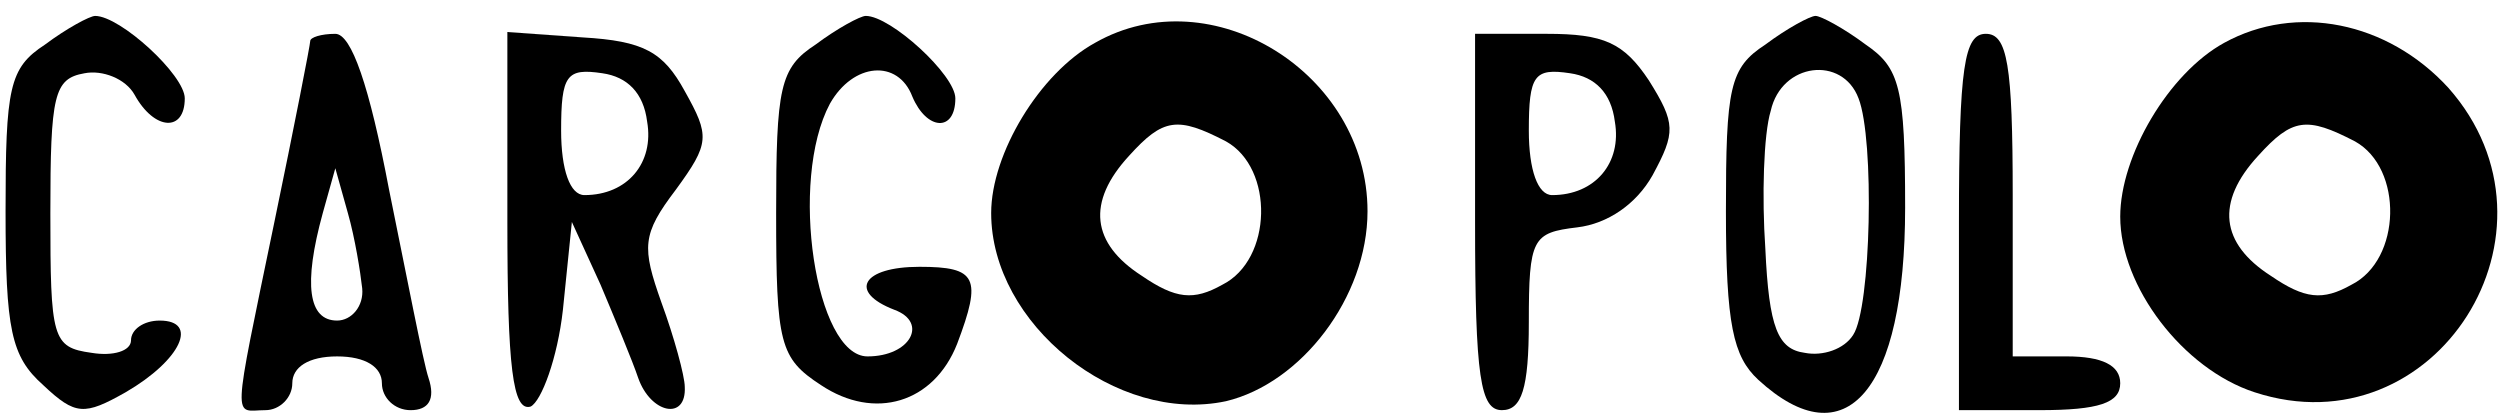 <svg width="151" height="25" viewBox="0 0 151 25" fill="none" xmlns="http://www.w3.org/2000/svg">
<path d="M2.717 2.694C0.552 4.101 0.336 5.292 0.336 12.76C0.336 19.904 0.661 21.528 2.609 23.26C4.557 25.1 5.099 25.1 7.588 23.693C10.944 21.744 12.026 19.363 9.645 19.363C8.671 19.363 7.913 19.904 7.913 20.554C7.913 21.203 6.83 21.528 5.532 21.311C3.15 20.986 3.042 20.445 3.042 12.868C3.042 5.724 3.258 4.75 5.099 4.426C6.181 4.209 7.588 4.75 8.129 5.724C9.32 7.889 11.16 7.998 11.16 5.941C11.16 4.534 7.263 0.962 5.748 0.962C5.423 0.962 4.016 1.72 2.717 2.694Z" fill="black"/>
<path d="M49.26 2.693C47.095 4.1 46.879 5.291 46.879 12.868C46.879 20.769 47.095 21.635 49.585 23.259C52.832 25.424 56.404 24.341 57.811 20.769C59.327 16.764 59.002 16.115 55.538 16.115C52.075 16.115 51.209 17.63 54.023 18.713C56.079 19.47 54.997 21.527 52.399 21.527C49.26 21.527 47.637 10.919 50.126 6.265C51.533 3.775 54.239 3.559 55.105 5.832C55.971 7.889 57.703 7.997 57.703 5.94C57.703 4.533 53.806 0.961 52.291 0.961C51.966 0.961 50.559 1.719 49.26 2.693Z" fill="black"/>
<path d="M66.145 2.584C62.79 4.424 59.867 9.295 59.867 12.867C59.867 19.578 67.444 25.64 74.047 24.233C78.593 23.15 82.598 17.955 82.598 12.759C82.598 4.424 73.181 -1.421 66.145 2.584ZM74.047 8.538C76.969 10.161 76.861 15.681 73.83 17.197C72.099 18.171 71.016 18.063 68.96 16.656C65.929 14.707 65.604 12.218 68.202 9.403C70.258 7.13 71.124 7.022 74.047 8.538Z" fill="black"/>
<path d="M106.627 2.693C104.463 4.1 104.246 5.291 104.246 12.76C104.246 19.579 104.679 21.527 106.194 22.934C111.498 27.805 115.07 23.584 115.07 12.543C115.07 5.291 114.746 4.1 112.689 2.693C111.39 1.719 109.983 0.961 109.658 0.961C109.333 0.961 107.926 1.719 106.627 2.693ZM112.256 5.941C113.23 8.43 113.014 18.605 111.931 20.228C111.39 21.094 110.091 21.527 109.009 21.311C107.385 21.094 106.844 19.795 106.627 15.033C106.411 11.894 106.519 8.105 106.952 6.698C107.602 3.776 111.282 3.343 112.256 5.941Z" fill="black"/>
<path d="M134.341 2.587C130.985 4.427 128.062 9.406 128.062 13.086C128.062 17.308 131.851 22.287 136.181 23.694C147.113 27.266 155.556 13.952 147.871 5.293C144.19 1.288 138.67 0.205 134.341 2.587ZM142.242 8.54C145.165 10.164 145.056 15.684 142.026 17.199C140.294 18.174 139.211 18.065 137.155 16.658C134.124 14.71 133.799 12.22 136.397 9.406C138.454 7.133 139.32 7.025 142.242 8.54Z" fill="black"/>
<path d="M18.738 2.477C18.738 2.693 17.764 7.672 16.573 13.409C13.975 25.965 14.084 24.774 16.032 24.774C16.898 24.774 17.655 24.017 17.655 23.151C17.655 22.177 18.63 21.527 20.361 21.527C22.093 21.527 23.067 22.177 23.067 23.151C23.067 24.017 23.825 24.774 24.799 24.774C25.882 24.774 26.315 24.125 25.882 22.826C25.557 21.852 24.583 16.765 23.5 11.461C22.31 5.183 21.227 2.044 20.253 2.044C19.387 2.044 18.738 2.26 18.738 2.477ZM21.877 17.414C21.985 18.496 21.227 19.362 20.361 19.362C18.63 19.362 18.305 17.198 19.496 12.868L20.253 10.162L21.011 12.868C21.444 14.383 21.769 16.44 21.877 17.414Z" fill="black"/>
<path d="M30.645 13.408C30.645 22.175 30.969 24.881 32.052 24.556C32.701 24.232 33.675 21.634 34 18.712L34.541 13.408L36.273 17.196C37.139 19.253 38.221 21.851 38.546 22.825C39.304 24.989 41.469 25.422 41.36 23.366C41.36 22.716 40.711 20.335 39.953 18.279C38.763 14.923 38.763 14.165 40.819 11.459C42.876 8.645 42.876 8.212 41.36 5.506C40.062 3.125 38.871 2.475 35.191 2.259L30.645 1.934V13.408ZM39.087 7.346C39.52 9.836 37.897 11.784 35.299 11.784C34.433 11.784 33.892 10.269 33.892 7.887C33.892 4.532 34.217 4.099 36.381 4.424C37.897 4.64 38.871 5.614 39.087 7.346Z" fill="black"/>
<path d="M89.094 13.408C89.094 22.825 89.418 24.773 90.717 24.773C91.908 24.773 92.341 23.474 92.341 19.47C92.341 14.382 92.558 14.057 95.263 13.733C97.104 13.516 98.835 12.326 99.81 10.594C101.217 7.996 101.217 7.455 99.593 4.857C98.078 2.584 96.887 2.043 93.423 2.043H89.094V13.408ZM97.537 7.347C97.969 9.836 96.346 11.784 93.748 11.784C92.882 11.784 92.341 10.269 92.341 7.888C92.341 4.532 92.666 4.099 94.831 4.424C96.346 4.641 97.32 5.615 97.537 7.347Z" fill="black"/>
<path d="M118.32 13.408V24.773H123.191C126.763 24.773 128.062 24.34 128.062 23.15C128.062 22.067 126.98 21.526 124.815 21.526H121.568V11.784C121.568 3.883 121.243 2.043 119.944 2.043C118.645 2.043 118.32 3.991 118.32 13.408Z" fill="black"/>
</svg>
